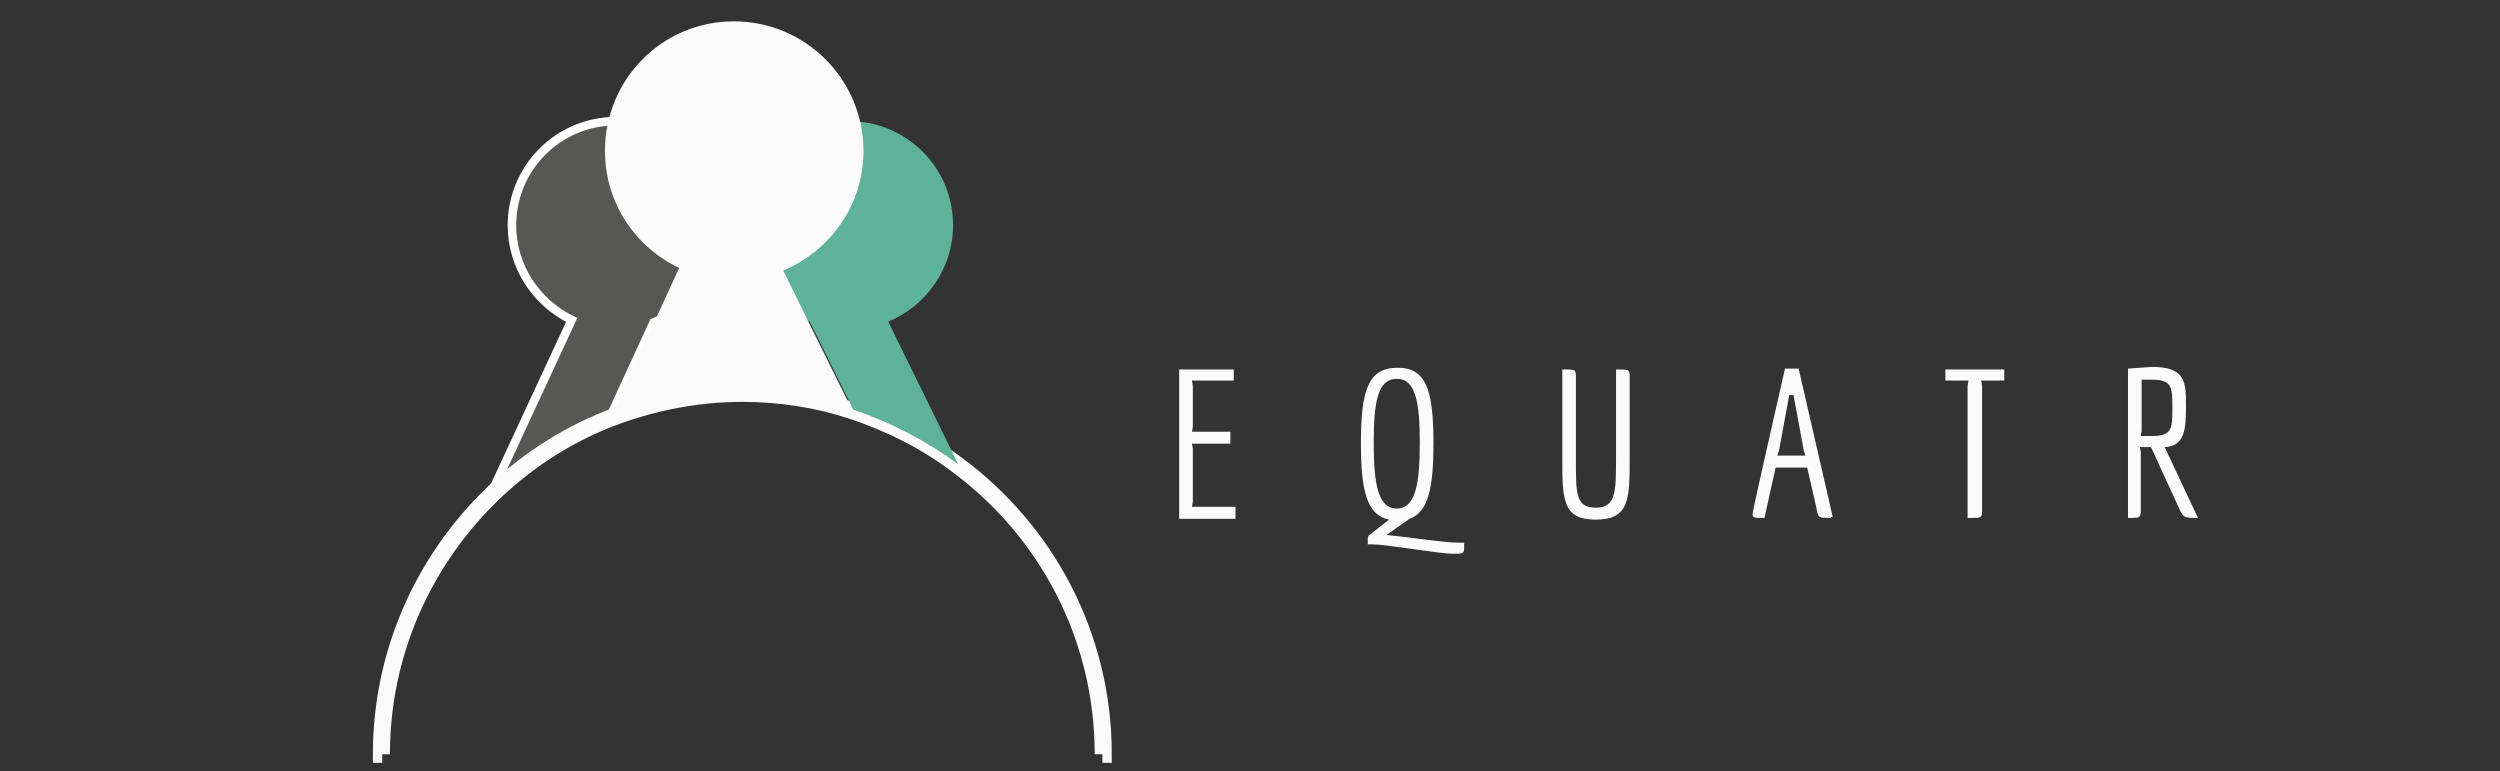 <?xml version="1.0" encoding="utf-8"?>
<!-- Generator: Adobe Illustrator 19.1.0, SVG Export Plug-In . SVG Version: 6.00 Build 0)  -->
<!DOCTYPE svg PUBLIC "-//W3C//DTD SVG 1.1//EN" "http://www.w3.org/Graphics/SVG/1.1/DTD/svg11.dtd">
<svg version="1.1" id="Laag_1" xmlns:x="http://ns.adobe.com/Extensibility/1.0/" xmlns:i="http://ns.adobe.com/AdobeIllustrator/10.0/" xmlns:graph="http://ns.adobe.com/Graphs/1.0/"
	 xmlns="http://www.w3.org/2000/svg" xmlns:xlink="http://www.w3.org/1999/xlink" x="0px" y="0px" viewBox="0 0 293 90.4"
	 style="enable-background:new 0 0 293 90.4;" xml:space="preserve">
<rect x="0" y="0" width="293" height="90.4" fill="#333333" stroke="none"/>
<style type="text/css">
	.Slagschaduw{fill:none;}
	.Afgeronde_x0020_hoeken_x0020_2_x0020_pt{fill:#FFFFFF;stroke:#000000;stroke-miterlimit:10;}
	.X_x0020_actief_x0020_weerspiegelen{fill:none;}
	.Zachte_x0020_schuine_x0020_kant{fill:url(#SVGID_1_);}
	.Schemering{fill:#FFFFFF;}
	.Gebladerte_AS{fill:#FFDD00;}
	.Pompadoer_AS{fill-rule:evenodd;clip-rule:evenodd;fill:#51AEE2;}
	.st0{fill:#575756;stroke:#FFFFFF;stroke-miterlimit:10;}
	.st1{fill:#FAFAFA;}
	.st2{fill:none;stroke:#FAFAFA;stroke-width:2;stroke-miterlimit:10;}
	.st3{fill:#5DB298;}
</style>
<linearGradient id="SVGID_1_" gradientUnits="userSpaceOnUse" x1="0" y1="-52" x2="0.707" y2="-51.293">
	<stop  offset="0" style="stop-color:#E6E6EB"/>
	<stop  offset="0.174" style="stop-color:#E2E2E6"/>
	<stop  offset="0.352" style="stop-color:#D5D4D8"/>
	<stop  offset="0.532" style="stop-color:#C0BFC2"/>
	<stop  offset="0.714" style="stop-color:#A4A2A4"/>
	<stop  offset="0.895" style="stop-color:#828282"/>
	<stop  offset="1" style="stop-color:#6B6E6E"/>
</linearGradient>
<g>
	<path class="st0" d="M84.4,26.4c0-6.8-5.5-12.2-12.2-12.2c-6.8,0-12.2,5.5-12.2,12.2c0,4.9,2.9,9.1,7,11.1l-9.7,20.9
		c4-4,8.8-7.2,14.1-9.3l5.2-11.3C81.2,36,84.4,31.6,84.4,26.4z"/>
	<g>
		<path class="st1" d="M138.2,60.7V43.3h6.4v1.3h-4.9l0.1,0.6V50l-0.1,0.6h4.5V52h-4.5l0.1,0.6v6.2l-0.1,0.6h5.1v1.4H138.2z"/>
		<path class="st1" d="M171.6,64c0,0.9,0,0.9-1.4,0.9c-1.5,0-7.7-1.1-9.3-1.1c-0.1,0-0.2,0-0.3,0l-0.3,0v-0.4c0-0.4,0-0.6,0.2-0.7
			l2.3-1.8c-2.6-0.5-3.3-3.4-3.3-8.9c0-6.2,0.8-8.9,4.3-8.9c3.4,0,4.2,2.7,4.2,8.9c0,5.2-0.6,8-2.8,8.8l-2.7,1.9
			c2.2,0.2,6.8,0.9,8.4,0.9c0.2,0,0.3,0,0.4,0l0.3,0V64z M166.4,51.9c0-4.8-0.5-7.5-2.7-7.5S161,47,161,51.9c0,4.8,0.5,7.7,2.7,7.7
			S166.4,56.7,166.4,51.9z"/>
		<path class="st1" d="M189.4,43.3h0.2c1.4,0,1.4,0,1.4,1.1v9.1c0,5,0,7.4-4,7.4c-3.9,0-3.9-2.4-3.9-7.4V43.3h0.2
			c1.4,0,1.4,0,1.4,1.1v9.1c0,4.2-0.1,6,2.3,6c2.4,0,2.4-1.8,2.4-6V43.3z"/>
		<path class="st1" d="M214.6,60.7c-1.5,0-1.5,0-1.7-1.1l-1.1-4.8h-3.7l-1.3,5.9h-0.1c-1,0-1.3,0-1.3-0.4c0-0.2,0-0.4,3.8-17.1h1.6
			l4,17.4H214.6z M211.4,52.8l-1.2-6.5h-0.5l-1.2,6.5l-0.2,0.6h3.3L211.4,52.8z"/>
		<path class="st1" d="M230.6,60.7V45.2l0.1-0.6H228v-1.3h6.9v1.3h-2.7l0.1,0.6v14.4c0,1.1,0,1.1-1.4,1.1H230.6z"/>
		<path class="st1" d="M257.6,60.7c-1.6,0-1.7,0-2.2-1.1l-3.3-7.2h-1.3l0.1,0.6v6.6h0c0,1.1,0,1.1-1.4,1.1h-0.1V43.2l2.8-0.2
			c4,0,4,1.8,4,4.7c0,2.7-0.2,4.6-2.5,4.7L257.6,60.7L257.6,60.7z M252.2,51.1c2.4,0,2.4-0.9,2.4-3.3c0-2.4,0-3.3-2.4-3.3h-1.2V45
			v5.5l-0.1,0.6H252.2z"/>
	</g>
	<path class="st2" d="M129.2,88.4c0,0,0.1,0,0.1,0c0-13.9-6.7-26.2-17.1-33.9c-3.7-2.8-7.9-4.9-12.4-6.4c-4-1.3-8.3-2-12.8-2
		c-5.5,0-10.8,1.1-15.7,3c-5.3,2.1-10.1,5.3-14.1,9.3c-7.7,7.7-12.5,18.3-12.5,30c0,0,0.1,0,0.1,0"/>
	<path class="st3" d="M112.3,54.4l-8.2-16.7c4.4-1.8,7.6-6.2,7.6-11.3c0-6.8-5.5-12.2-12.2-12.2c-6.8,0-12.2,5.5-12.2,12.2
		c0,5.1,3.2,9.5,7.6,11.3l5.1,10.3C104.4,49.5,108.6,51.7,112.3,54.4z"/>
	<path class="st1" d="M91.8,31.7c5.5-2.3,9.4-7.7,9.4-14c0-8.4-6.8-15.2-15.2-15.2S70.9,9.3,70.9,17.7c0,6.1,3.6,11.3,8.7,13.7
		l-2.8,6.1l-5.4,11.6c4.8-1.9,10.1-3,15.7-3c4.5,0,8.8,0.7,12.8,2l-5.4-10.9L91.8,31.7z"/>
</g>
</svg>
